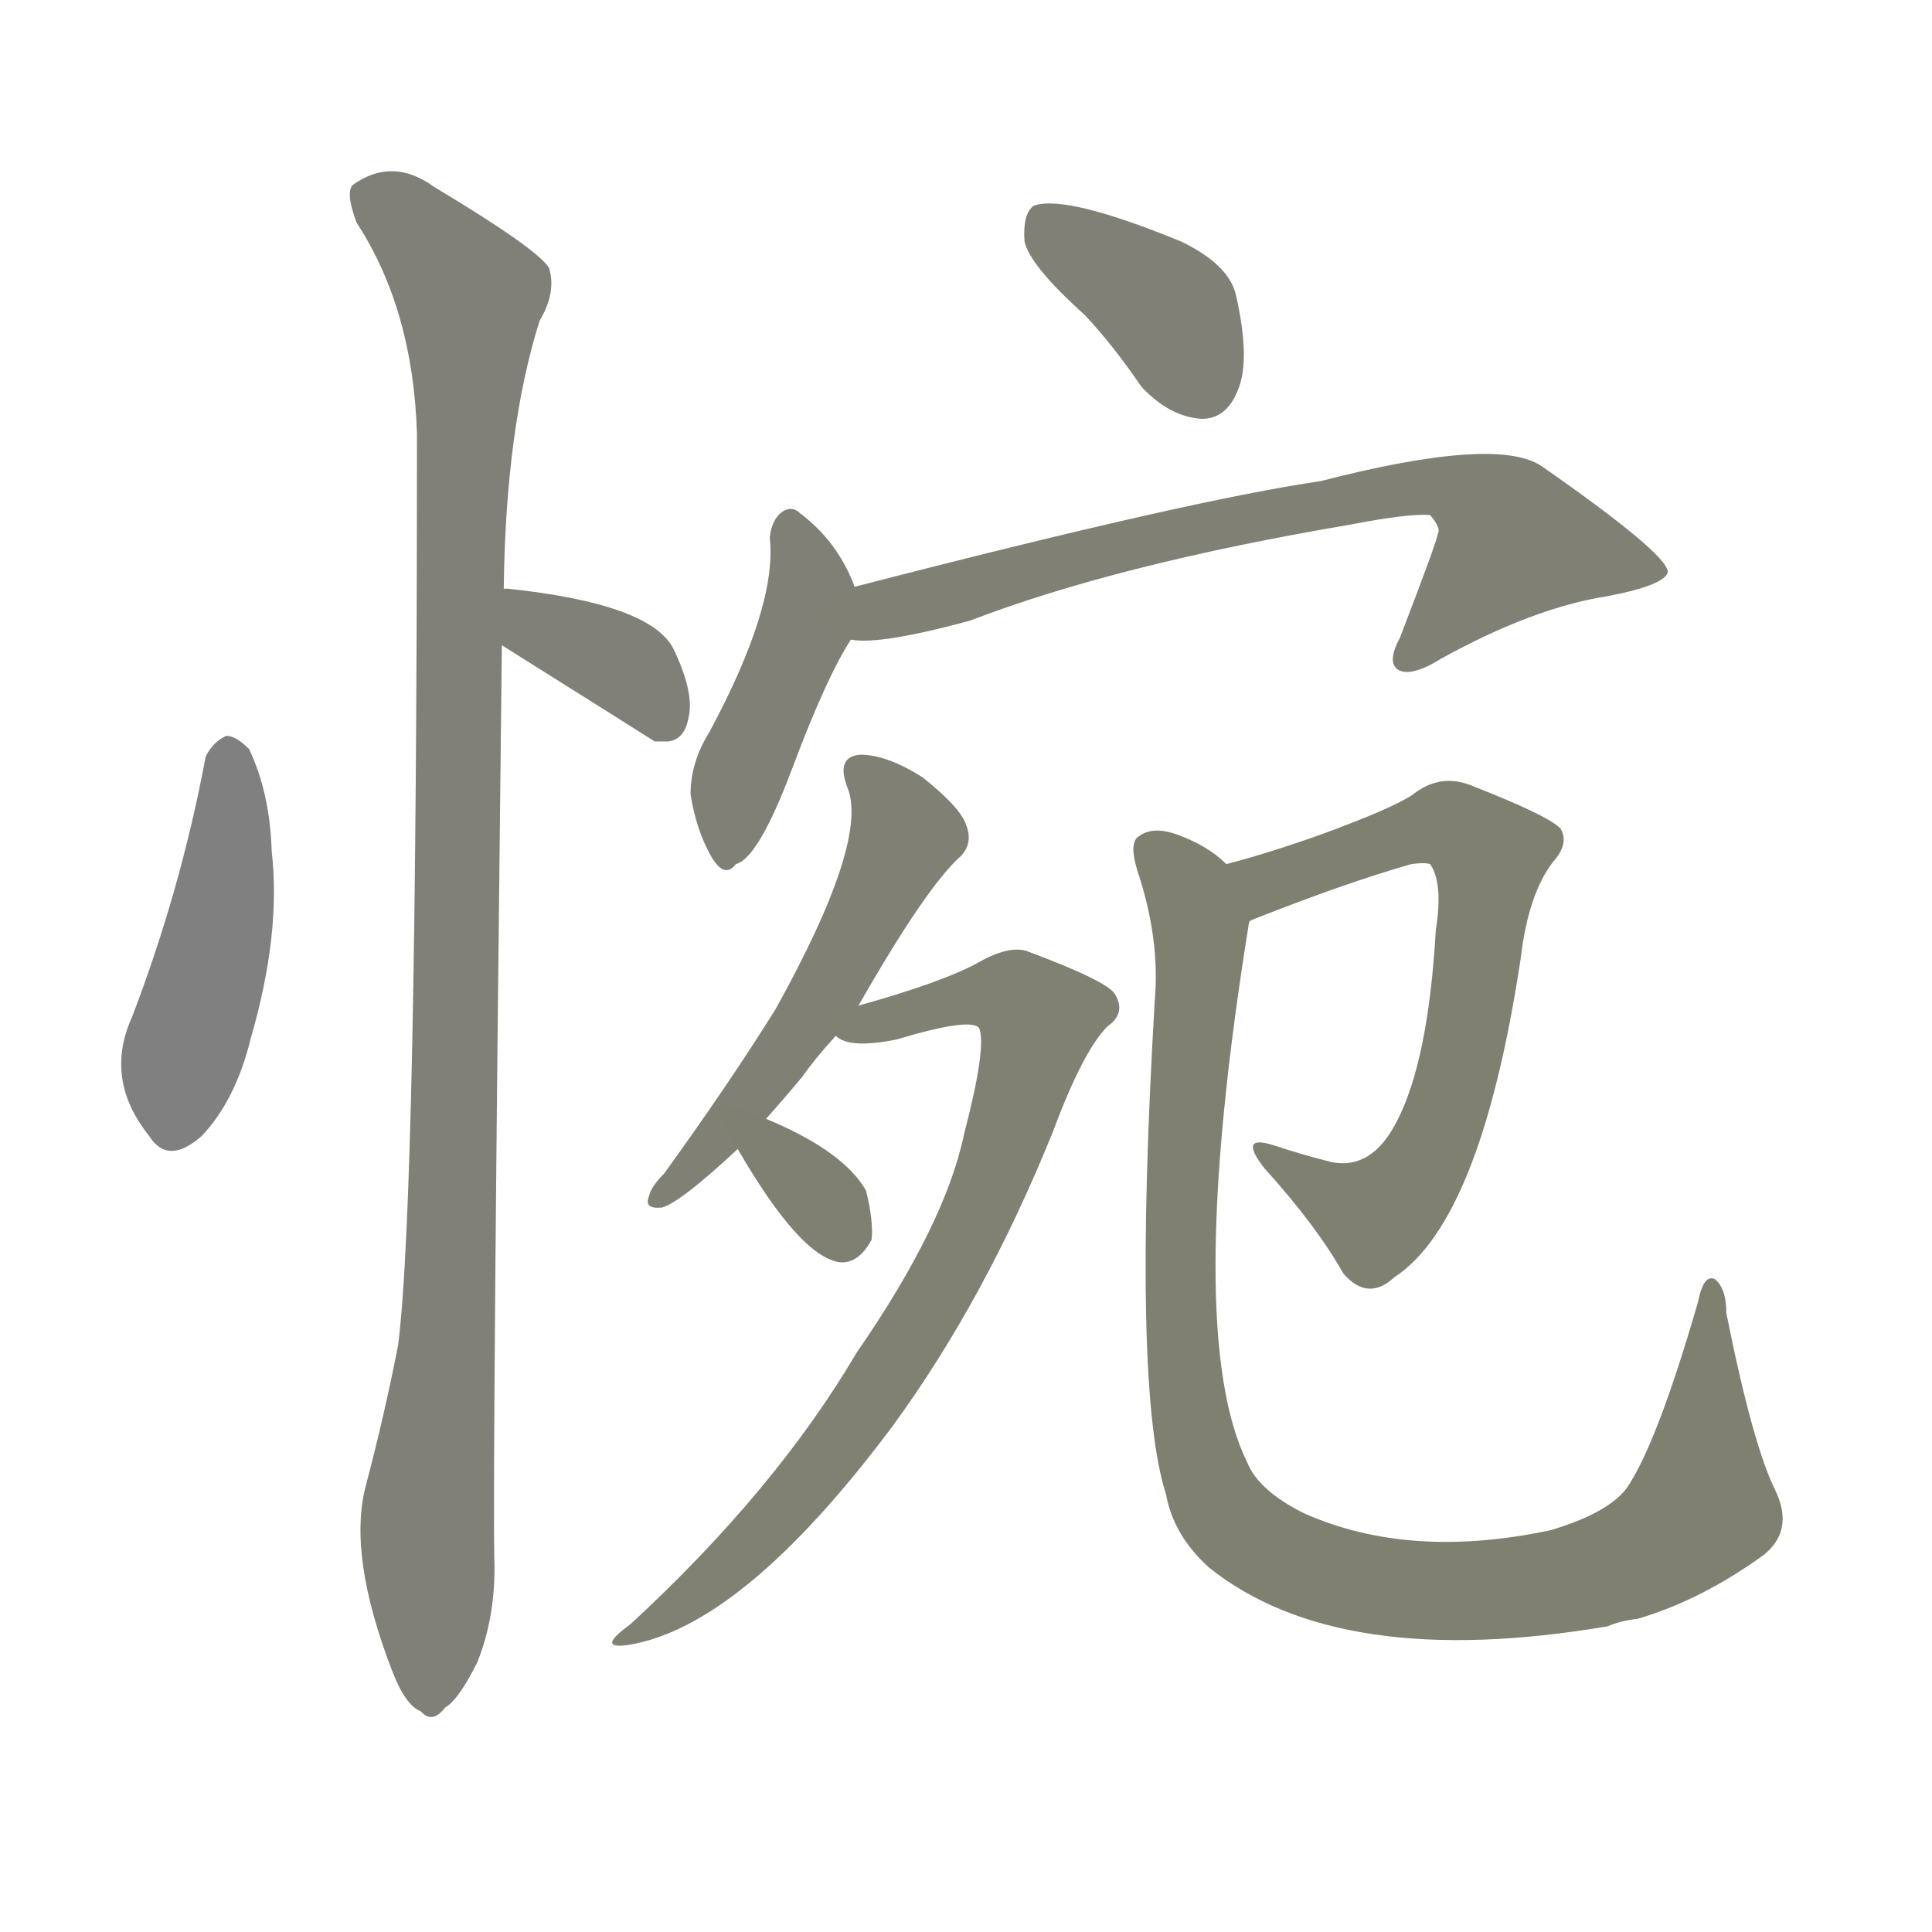 <svg version="1.1" viewBox="0 0 1024 1024" xmlns="http://www.w3.org/2000/svg">
  
  <g transform="scale(1, -1) translate(0, -900)">
    <style type="text/css">
        .stroke1 {fill: #808080;}
        .stroke2 {fill: #808079;}
        .stroke3 {fill: #808078;}
        .stroke4 {fill: #808077;}
        .stroke5 {fill: #808076;}
        .stroke6 {fill: #808075;}
        .stroke7 {fill: #808074;}
        .stroke8 {fill: #808073;}
        .stroke9 {fill: #808072;}
        .stroke10 {fill: #808071;}
        .stroke11 {fill: #808070;}
        .stroke12 {fill: #808069;}
        .stroke13 {fill: #808068;}
        .stroke14 {fill: #808067;}
        .stroke15 {fill: #808066;}
        .stroke16 {fill: #808065;}
        .stroke17 {fill: #808064;}
        .stroke18 {fill: #808063;}
        .stroke19 {fill: #808062;}
        .stroke20 {fill: #808061;}
        text {
            font-family: Helvetica;
            font-size: 50px;
            fill: #808060;
            paint-order: stroke;
            stroke: #000000;
            stroke-width: 4px;
            stroke-linecap: butt;
            stroke-linejoin: miter;
            font-weight: 800;
        }
    </style>

    <path d="M 109 499 Q 96 429 70 361 Q 55 328 79 298 Q 89 282 107 298 Q 125 317 133 350 Q 149 405 144 449 Q 143 480 132 503 Q 125 510 120 510 Q 113 507 109 499 Z" class="stroke1"/>
    <path d="M 266 558 Q 344 509 347 507 Q 350 507 354 507 Q 363 508 365 520 Q 368 533 357 556 Q 345 580 269 588 L 267 588 C 237 590 241 574 266 558 Z" class="stroke2"/>
    <path d="M 267 588 Q 268 673 286 730 Q 295 745 291 758 Q 285 768 230 801 Q 208 817 187 802 Q 183 798 189 782 Q 219 736 221 670 Q 221 265 211 187 Q 204 151 194 113 Q 184 76 208 14 Q 215 -4 223 -7 Q 229 -14 236 -5 Q 243 -1 253 19 Q 263 44 262 74 Q 261 123 266 558 L 267 588 Z" class="stroke3"/>
    <path d="M 575 733 Q 590 717 605 695 Q 620 679 637 678 Q 650 678 656 693 Q 663 709 655 744 Q 651 760 626 772 Q 565 797 548 791 Q 542 787 543 772 Q 546 759 575 733 Z" class="stroke4"/>
    <path d="M 453 589 Q 444 613 424 628 Q 420 632 415 629 Q 409 625 408 615 Q 412 579 376 512 Q 366 496 366 479 Q 369 460 377 446 Q 384 434 390 442 Q 402 445 420 493 Q 438 541 451 561 C 459 574 459 574 453 589 Z" class="stroke5"/>
    <path d="M 451 561 Q 466 558 514 571 Q 592 601 716 622 Q 747 628 758 627 Q 764 620 762 617 Q 762 614 742 562 Q 735 549 741 545 Q 748 541 764 551 Q 813 578 852 584 Q 883 590 884 597 Q 883 607 817 653 Q 793 669 700 645 Q 631 635 453 589 C 424 582 421 561 451 561 Z" class="stroke6"/>
    <path d="M 406 307 Q 415 317 425 329 Q 432 339 443 351 L 455 367 Q 491 430 509 446 Q 516 453 512 463 Q 509 472 489 488 Q 470 500 456 500 Q 443 499 449 483 Q 461 455 411 365 Q 386 325 352 278 Q 345 271 344 266 Q 341 259 351 260 Q 361 263 391 291 L 406 307 Z" class="stroke7"/>
    <path d="M 443 351 Q 450 344 475 349 Q 515 361 519 355 Q 523 345 511 299 Q 501 251 454 183 Q 411 110 334 39 Q 316 26 332 28 Q 393 37 473 144 Q 522 211 558 300 Q 574 343 587 356 Q 597 363 591 373 Q 587 380 544 396 Q 534 399 517 389 Q 498 379 455 367 C 426 359 420 357 443 351 Z" class="stroke8"/>
    <path d="M 391 291 Q 424 234 445 231 Q 455 230 462 243 Q 463 253 459 269 Q 447 290 406 307 C 378 319 376 317 391 291 Z" class="stroke9"/>
    <path d="M 662 411 Q 662 412 665 413 Q 713 432 748 442 Q 755 443 758 442 Q 765 432 761 407 Q 757 337 740 305 Q 727 280 706 284 Q 690 288 675 293 Q 656 299 670 281 Q 698 250 712 225 Q 725 210 739 223 Q 785 253 806 392 Q 810 426 823 443 Q 832 453 827 461 Q 820 468 779 484 Q 763 490 749 479 Q 739 472 701 458 Q 673 448 650 442 C 621 434 635 399 662 411 Z" class="stroke10"/>
    <path d="M 941 110 Q 929 134 915 204 Q 915 217 909 222 Q 903 225 900 210 Q 878 134 862 111 Q 852 98 822 89 Q 747 73 691 98 Q 667 110 661 125 Q 627 194 662 411 C 665 432 665 432 650 442 Q 640 452 623 458 Q 611 462 604 457 Q 598 454 603 438 Q 615 402 612 369 Q 600 164 618 108 Q 622 86 641 69 Q 710 14 852 38 Q 859 41 868 42 Q 902 52 935 76 Q 951 89 941 110 Z" class="stroke11"/>
    
    
    
    
    
    
    
    
    
    
    </g>
</svg>